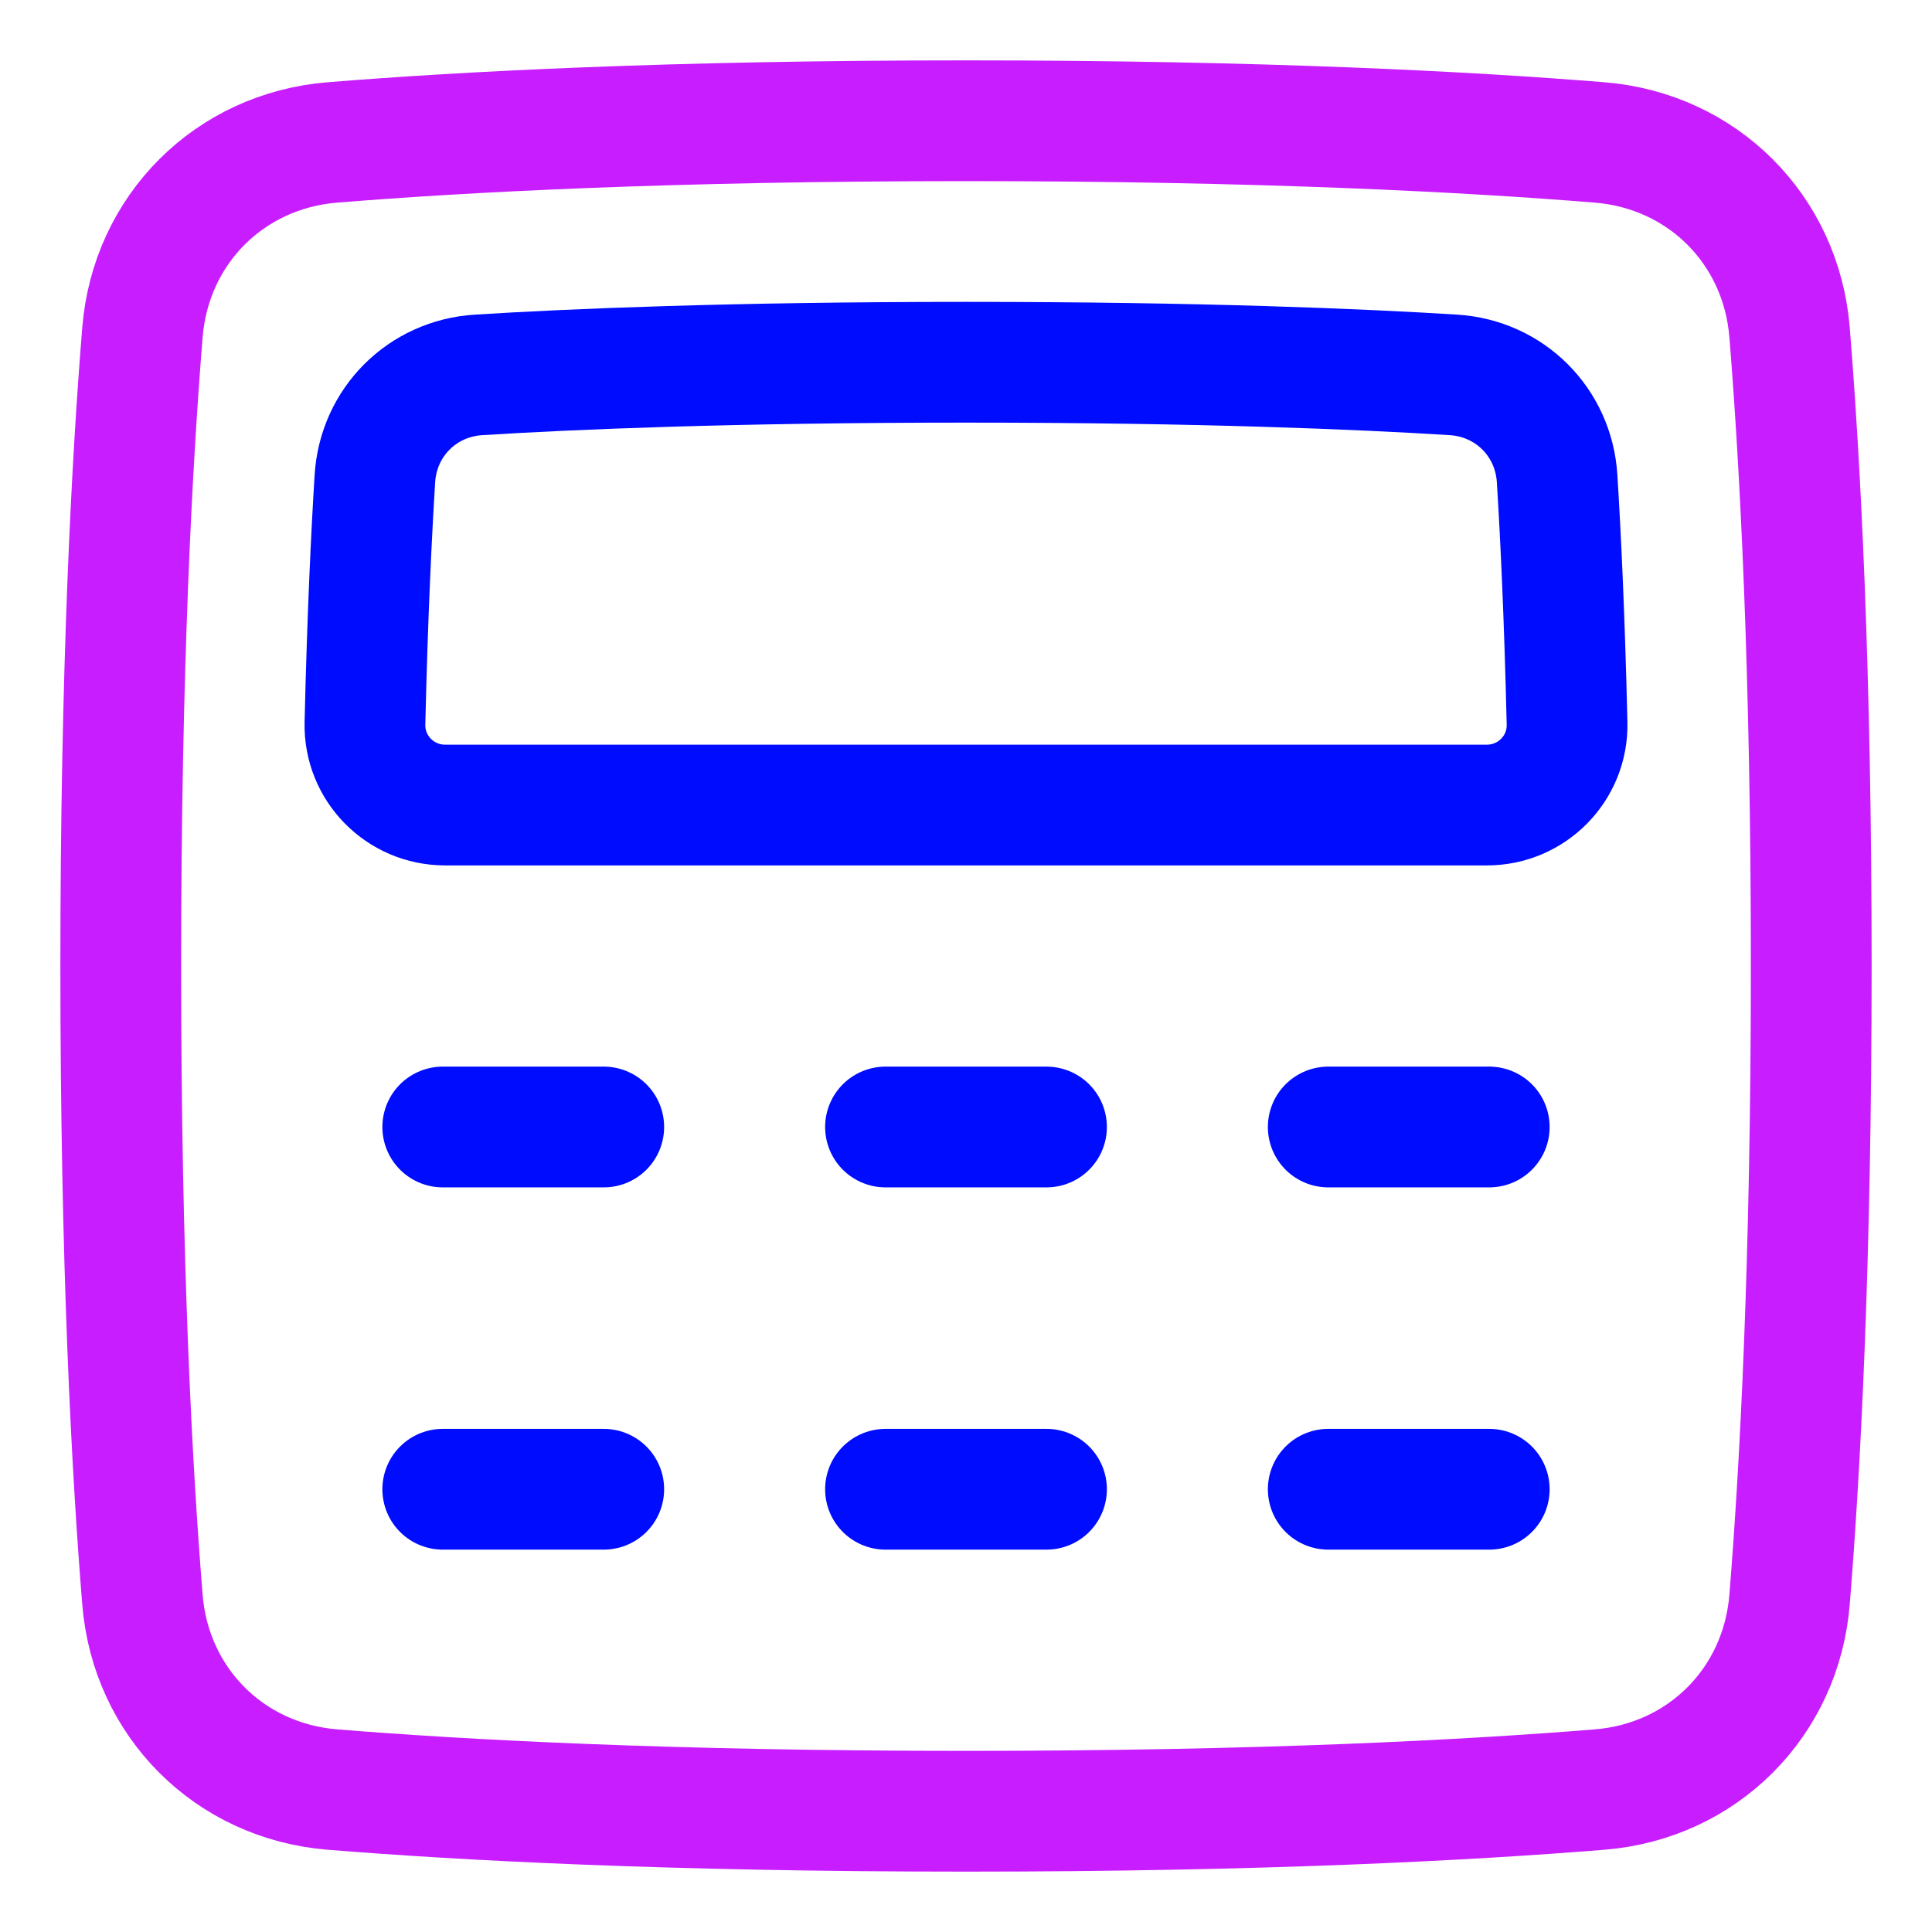 <svg xmlns="http://www.w3.org/2000/svg" fill="none" viewBox="0 0 48 48" id="Calculator-1--Streamline-Plump-Neon">
  <desc>
    Calculator 1 Streamline Icon: https://streamlinehq.com
  </desc>
  <g id="calculator-1--shop-shopping-pay-payment-store-cash-calculate-math">
    <path id="Vector" stroke="#c71dff" stroke-linecap="round" stroke-linejoin="round" d="M3.539 8.257c0.208 -2.555 2.163 -4.511 4.718 -4.718C11.485 3.277 16.636 3 24 3c7.364 0 12.515 0.277 15.743 0.539 2.555 0.208 4.511 2.163 4.718 4.718C44.723 11.485 45 16.636 45 24c0 7.364 -0.277 12.515 -0.539 15.743 -0.208 2.555 -2.163 4.511 -4.718 4.718C36.515 44.723 31.364 45 24 45c-7.364 0 -12.515 -0.277 -15.743 -0.539 -2.555 -0.208 -4.511 -2.163 -4.718 -4.718C3.277 36.515 3 31.364 3 24c0 -7.364 0.277 -12.515 0.539 -15.743Z" stroke-width="3"></path>
    <path id="Vector_2" stroke="#000cfe" stroke-linecap="round" stroke-linejoin="round" d="M9.067 17.971c-0.026 1.116 0.875 2.03 1.991 2.03h25.884c1.116 0 2.017 -0.914 1.991 -2.03 -0.063 -2.68 -0.16 -4.692 -0.247 -6.081 -0.087 -1.4 -1.176 -2.489 -2.576 -2.576C33.825 9.171 29.856 9 24 9c-5.856 0 -9.825 0.171 -12.11 0.314 -1.4 0.087 -2.489 1.176 -2.576 2.576 -0.086 1.389 -0.184 3.401 -0.247 6.081Z" stroke-width="3"></path>
    <path id="Vector_3" stroke="#000cfe" stroke-linecap="round" stroke-linejoin="round" d="M11 28h4" stroke-width="3"></path>
    <path id="Vector_4" stroke="#000cfe" stroke-linecap="round" stroke-linejoin="round" d="M11 37h4" stroke-width="3"></path>
    <path id="Vector_5" stroke="#000cfe" stroke-linecap="round" stroke-linejoin="round" d="M22 28h4" stroke-width="3"></path>
    <path id="Vector_6" stroke="#000cfe" stroke-linecap="round" stroke-linejoin="round" d="M22 37h4" stroke-width="3"></path>
    <path id="Vector_7" stroke="#000cfe" stroke-linecap="round" stroke-linejoin="round" d="M33 28h4" stroke-width="3"></path>
    <path id="Vector_8" stroke="#000cfe" stroke-linecap="round" stroke-linejoin="round" d="M33 37h4" stroke-width="3"></path>
  </g>
</svg>